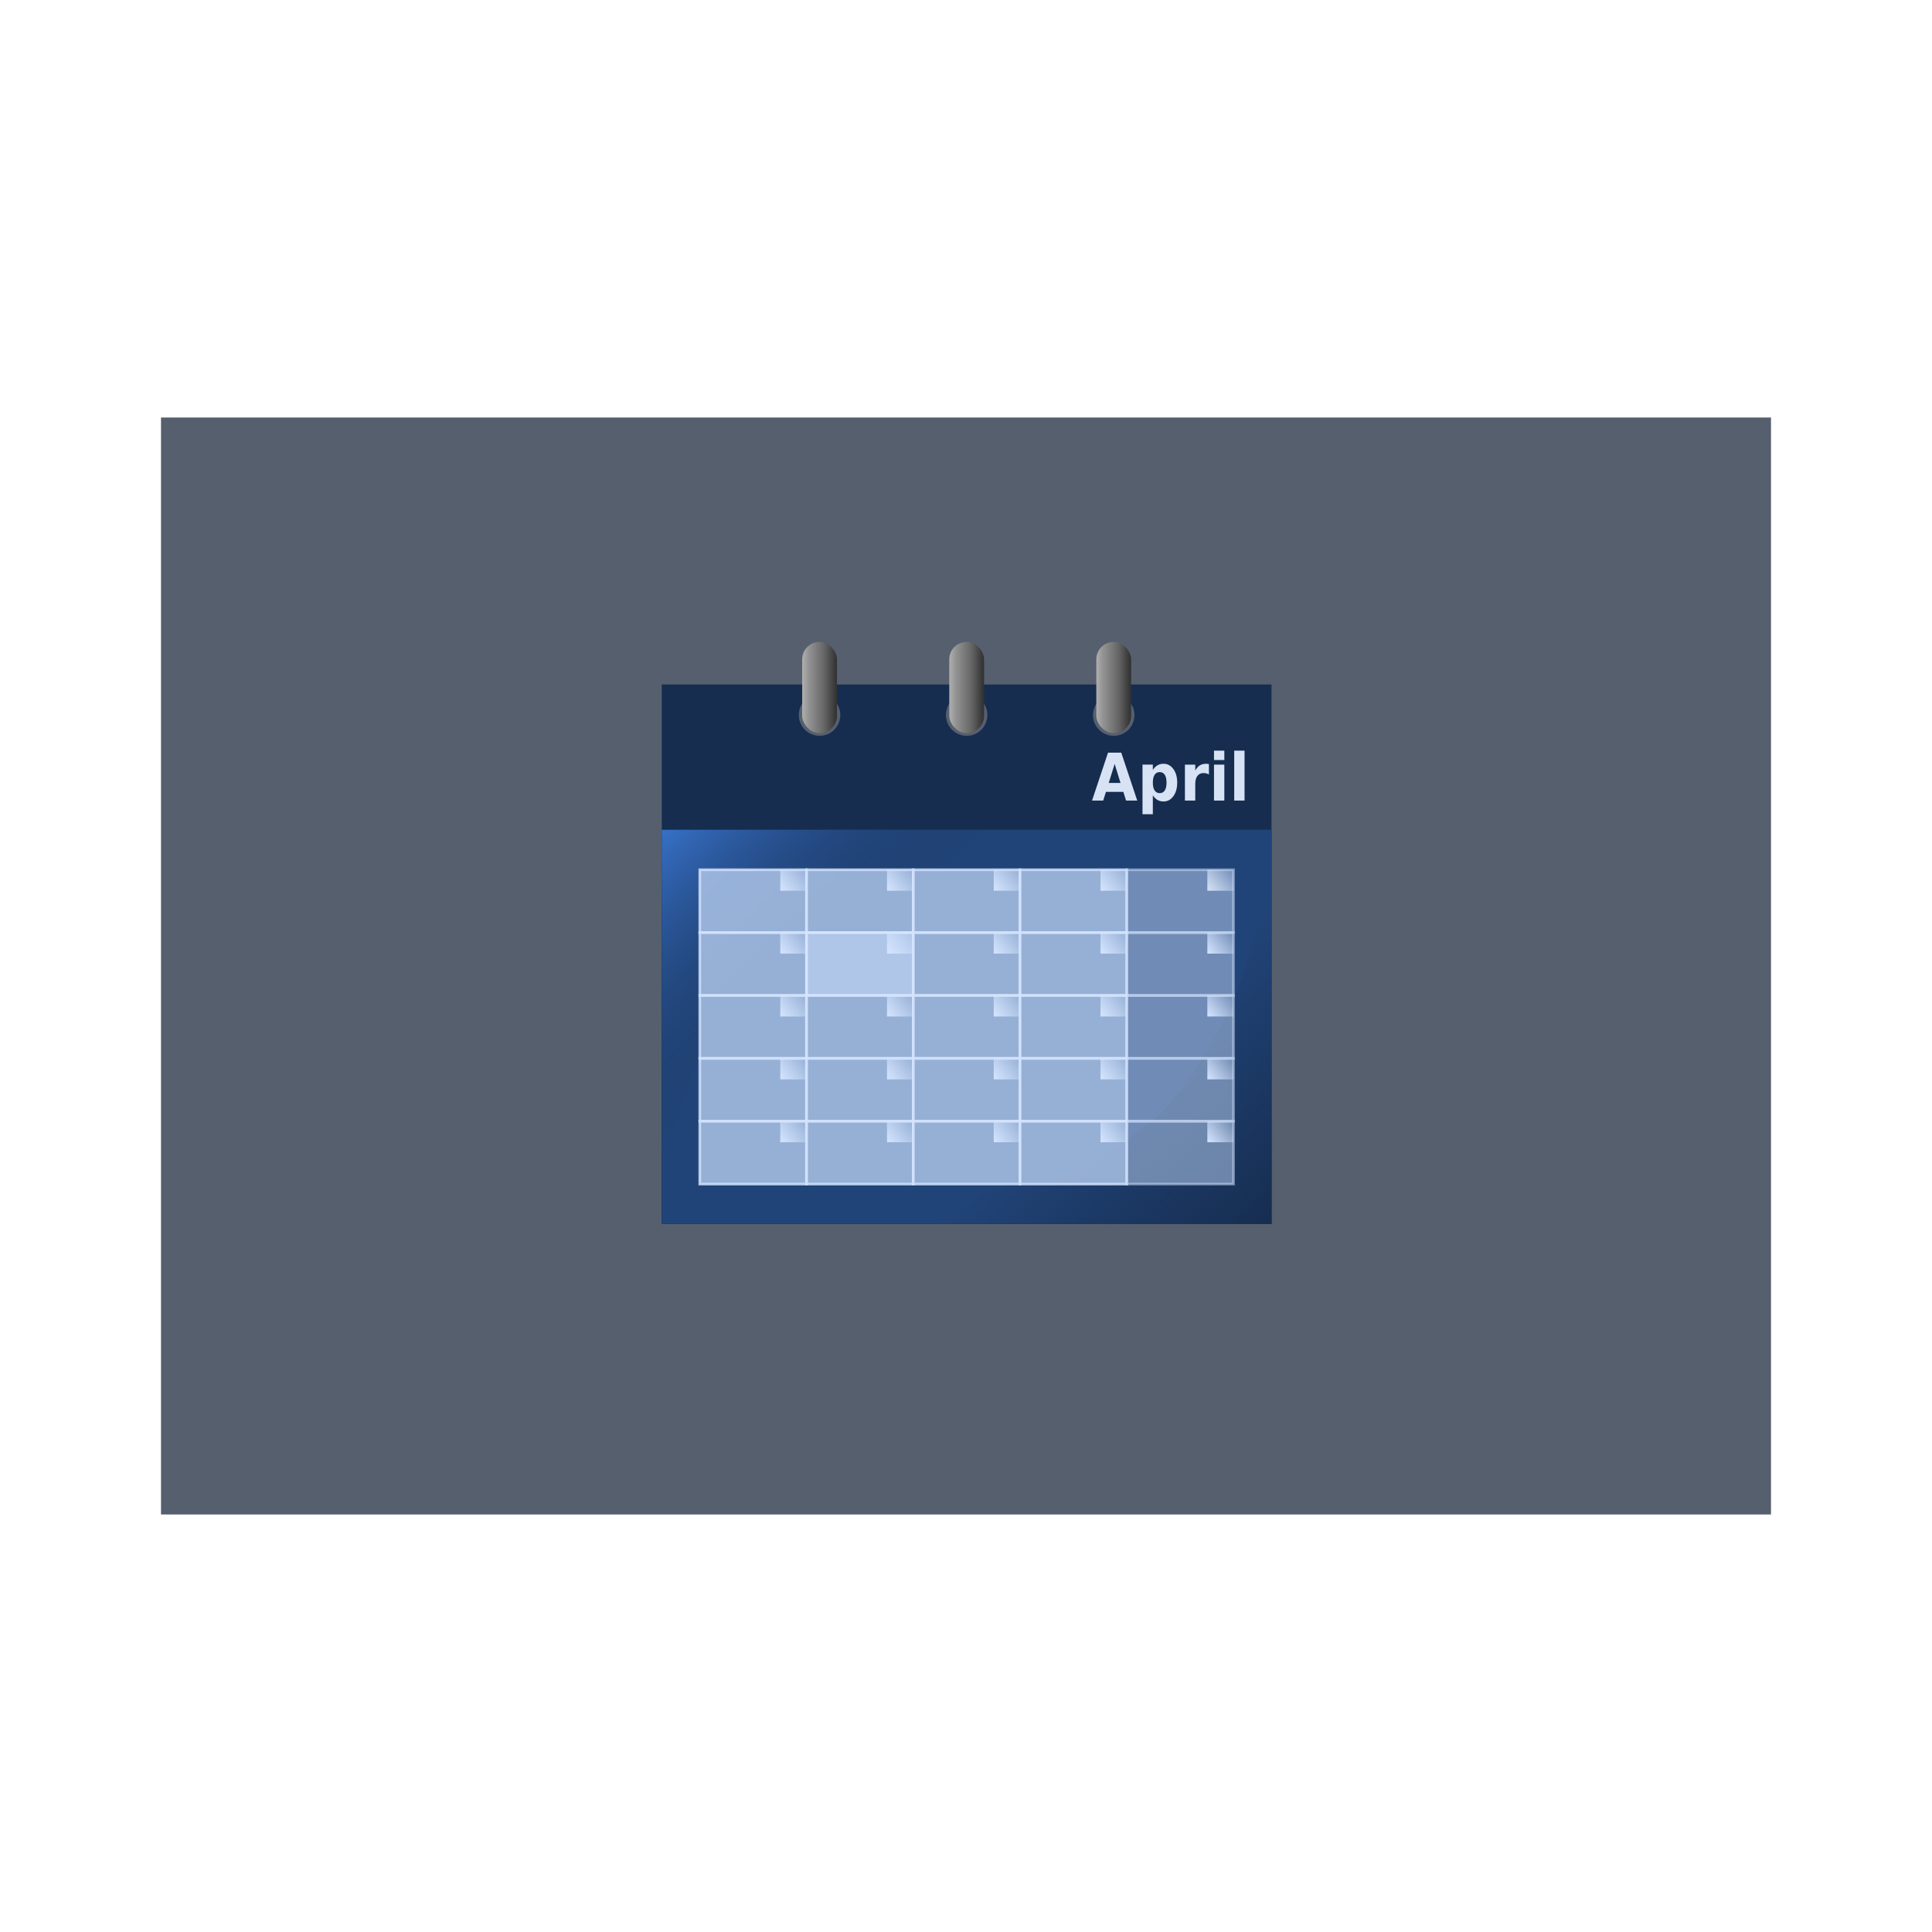 <svg:svg xmlns:dc="http://purl.org/dc/elements/1.1/" xmlns:ns1="http://www.w3.org/1999/xlink" xmlns:ns3="http://creativecommons.org/ns#" xmlns:rdf="http://www.w3.org/1999/02/22-rdf-syntax-ns#" xmlns:svg="http://www.w3.org/2000/svg" height="724.332" id="svg2" version="1.1" viewBox="-60.361 -156.536 724.332 724.332" width="724.332">
  <svg:title id="title4175">Blue calendar</svg:title>
  <svg:defs id="defs4">
    <svg:linearGradient id="linearGradient4264">
      <svg:stop id="stop4266" offset="0" stop-color="#b3b3b3" />
      <svg:stop id="stop4274" offset=".216" stop-color="#939393" />
      <svg:stop id="stop4272" offset=".672" stop-color="#646464" />
      <svg:stop id="stop4268" offset="1" stop-color="#333" />
    </svg:linearGradient>
    <svg:linearGradient id="linearGradient4151">
      <svg:stop id="stop4153" offset="0" stop-color="#d5e5ff" />
      <svg:stop id="stop4155" offset="1" stop-color="#d5e5ff" stop-opacity="0" />
    </svg:linearGradient>
    <svg:linearGradient gradientUnits="userSpaceOnUse" id="linearGradient3881" x1="1039.5" x2="979.17" y1="678.95" y2="615.56">
      <svg:stop id="stop3877" offset="0" stop-color="#162d50" />
      <svg:stop id="stop3879" offset="1" stop-color="#162d50" stop-opacity="0" />
    </svg:linearGradient>
    <svg:linearGradient gradientTransform="matrix(-1 0 0 -1 1849.8 1209.7)" gradientUnits="userSpaceOnUse" id="linearGradient3885" x1="1039.5" x2="979.17" y1="678.95" y2="615.56">
      <svg:stop id="stop3889" offset="0" stop-color="#3771c8" />
      <svg:stop id="stop3891" offset="1" stop-color="#162d50" stop-opacity="0" />
    </svg:linearGradient>
    <svg:linearGradient gradientUnits="userSpaceOnUse" id="linearGradient4157" x1="854.8" x2="864.67" y1="553.64" y2="545.74" ns1:href="#linearGradient4151" />
    <svg:linearGradient gradientTransform="translate(-0 23.643)" gradientUnits="userSpaceOnUse" id="linearGradient4161" x1="854.8" x2="864.67" y1="553.64" y2="545.74" ns1:href="#linearGradient4151" />
    <svg:linearGradient gradientTransform="translate(-0 47.285)" gradientUnits="userSpaceOnUse" id="linearGradient4165" x1="854.8" x2="864.67" y1="553.64" y2="545.74" ns1:href="#linearGradient4151" />
    <svg:linearGradient gradientTransform="translate(-0 70.928)" gradientUnits="userSpaceOnUse" id="linearGradient4169" x1="854.8" x2="864.67" y1="553.64" y2="545.74" ns1:href="#linearGradient4151" />
    <svg:linearGradient gradientTransform="translate(0 94.57)" gradientUnits="userSpaceOnUse" id="linearGradient4174" x1="854.8" x2="864.67" y1="553.64" y2="545.74" ns1:href="#linearGradient4151" />
    <svg:linearGradient gradientTransform="translate(40.143 0)" gradientUnits="userSpaceOnUse" id="linearGradient4178" x1="854.8" x2="864.67" y1="553.64" y2="545.74" ns1:href="#linearGradient4151" />
    <svg:linearGradient gradientTransform="translate(40.143 23.643)" gradientUnits="userSpaceOnUse" id="linearGradient4182" x1="854.8" x2="864.67" y1="553.64" y2="545.74" ns1:href="#linearGradient4151" />
    <svg:linearGradient gradientTransform="translate(40.143 47.285)" gradientUnits="userSpaceOnUse" id="linearGradient4186" x1="854.8" x2="864.67" y1="553.64" y2="545.74" ns1:href="#linearGradient4151" />
    <svg:linearGradient gradientTransform="translate(40.143 70.928)" gradientUnits="userSpaceOnUse" id="linearGradient4190" x1="854.8" x2="864.67" y1="553.64" y2="545.74" ns1:href="#linearGradient4151" />
    <svg:linearGradient gradientTransform="translate(40.143 94.57)" gradientUnits="userSpaceOnUse" id="linearGradient4194" x1="854.8" x2="864.67" y1="553.64" y2="545.74" ns1:href="#linearGradient4151" />
    <svg:linearGradient gradientTransform="translate(80.285 0)" gradientUnits="userSpaceOnUse" id="linearGradient4198" x1="854.8" x2="864.67" y1="553.64" y2="545.74" ns1:href="#linearGradient4151" />
    <svg:linearGradient gradientTransform="translate(80.285 23.643)" gradientUnits="userSpaceOnUse" id="linearGradient4202" x1="854.8" x2="864.67" y1="553.64" y2="545.74" ns1:href="#linearGradient4151" />
    <svg:linearGradient gradientTransform="translate(80.285 47.285)" gradientUnits="userSpaceOnUse" id="linearGradient4206" x1="854.8" x2="864.67" y1="553.64" y2="545.74" ns1:href="#linearGradient4151" />
    <svg:linearGradient gradientTransform="translate(80.285 70.928)" gradientUnits="userSpaceOnUse" id="linearGradient4210" x1="854.8" x2="864.67" y1="553.64" y2="545.74" ns1:href="#linearGradient4151" />
    <svg:linearGradient gradientTransform="translate(80.285 94.57)" gradientUnits="userSpaceOnUse" id="linearGradient4214" x1="854.8" x2="864.67" y1="553.64" y2="545.74" ns1:href="#linearGradient4151" />
    <svg:linearGradient gradientTransform="translate(120.43 0)" gradientUnits="userSpaceOnUse" id="linearGradient4218" x1="854.8" x2="864.67" y1="553.64" y2="545.74" ns1:href="#linearGradient4151" />
    <svg:linearGradient gradientTransform="translate(160.57 0)" gradientUnits="userSpaceOnUse" id="linearGradient4222" x1="854.8" x2="864.67" y1="553.64" y2="545.74">
      <svg:stop id="stop4258" offset="0" stop-color="#d7e3f4" />
      <svg:stop id="stop4260" offset="1" stop-color="#d5e5ff" stop-opacity="0" />
    </svg:linearGradient>
    <svg:linearGradient gradientTransform="translate(120.43 23.643)" gradientUnits="userSpaceOnUse" id="linearGradient4226" x1="854.8" x2="864.67" y1="553.64" y2="545.74" ns1:href="#linearGradient4151" />
    <svg:linearGradient gradientTransform="translate(160.57 23.643)" gradientUnits="userSpaceOnUse" id="linearGradient4230" x1="854.8" x2="864.67" y1="553.64" y2="545.74" ns1:href="#linearGradient4151" />
    <svg:linearGradient gradientTransform="translate(120.43 47.285)" gradientUnits="userSpaceOnUse" id="linearGradient4234" x1="854.8" x2="864.67" y1="553.64" y2="545.74" ns1:href="#linearGradient4151" />
    <svg:linearGradient gradientTransform="translate(160.57 47.285)" gradientUnits="userSpaceOnUse" id="linearGradient4238" x1="854.8" x2="864.67" y1="553.64" y2="545.74" ns1:href="#linearGradient4151" />
    <svg:linearGradient gradientTransform="translate(120.43 70.928)" gradientUnits="userSpaceOnUse" id="linearGradient4242" x1="854.8" x2="864.67" y1="553.64" y2="545.74" ns1:href="#linearGradient4151" />
    <svg:linearGradient gradientTransform="translate(160.57 70.928)" gradientUnits="userSpaceOnUse" id="linearGradient4246" x1="854.8" x2="864.67" y1="553.64" y2="545.74" ns1:href="#linearGradient4151" />
    <svg:linearGradient gradientTransform="translate(120.43 94.57)" gradientUnits="userSpaceOnUse" id="linearGradient4250" x1="854.8" x2="864.67" y1="553.64" y2="545.74" ns1:href="#linearGradient4151" />
    <svg:linearGradient gradientTransform="translate(160.57 94.572)" gradientUnits="userSpaceOnUse" id="linearGradient4254" x1="854.8" x2="864.67" y1="553.64" y2="545.74" ns1:href="#linearGradient4151" />
    <svg:linearGradient gradientTransform="matrix(1.079 0 0 1.079 -99.439 -37.989)" gradientUnits="userSpaceOnUse" id="linearGradient4289" x1="890.49" x2="902.61" y1="475.49" y2="475.49" ns1:href="#linearGradient4264" />
    <svg:linearGradient gradientTransform="matrix(1.079 0 0 1.079 11.173 -37.989)" gradientUnits="userSpaceOnUse" id="linearGradient4291" x1="890.49" x2="902.61" y1="475.49" y2="475.49" ns1:href="#linearGradient4264" />
    <svg:linearGradient gradientTransform="matrix(1.079 0 0 1.079 -44.133 -37.989)" gradientUnits="userSpaceOnUse" id="linearGradient4293" x1="890.49" x2="902.61" y1="475.49" y2="475.49" ns1:href="#linearGradient4264" />
    <svg:filter height="2.07" id="filter4431" width="1.692" x="-.346" y="-.535">
      <svg:feGaussianBlur id="feGaussianBlur4433" stdDeviation="33.031" />
    </svg:filter>
  </svg:defs>
  <svg:g id="layer4" transform="translate(-70.243 -320.55)">
    <svg:rect fill="#535d6c" fill-opacity=".988" height="411.26" id="rect4143" style="color:#000000" width="603.61" x="70.243" y="320.55" />
  </svg:g>
  <svg:g id="layer2" transform="translate(-70.243 -320.55)">
    <svg:g id="g4361" transform="matrix(.997 0 0 .997 -549.82 -54.013)">
      <svg:path d="m810.24 530.74h229.29v148.21h-229.29z" fill="#0b1728" filter="url(#filter4431)" id="path4351" style="color:#000000" />
      <svg:path d="m810.24 530.74h229.29v148.21h-229.29z" fill="#214478" id="rect3081" style="color:#000000" />
      <svg:path d="m740 155.53v54.656h229.28v-54.656h-229.28zm59.344 3.719c4.306 0 7.781 3.475 7.781 7.781s-3.475 7.812-7.781 7.812-7.812-3.506-7.812-7.812 3.506-7.781 7.812-7.781zm55.312 0c4.306 0 7.781 3.475 7.781 7.781s-3.475 7.812-7.781 7.812-7.812-3.506-7.812-7.812 3.506-7.781 7.812-7.781zm55.281 0c4.306 0 7.812 3.475 7.812 7.781s-3.506 7.812-7.812 7.812-7.781-3.506-7.781-7.812 3.475-7.781 7.781-7.781z" fill="#162d50" id="rect3101" style="color:#000000" transform="translate(70.243 320.55)" />
      <svg:path d="m999.17 635.74c39.268-43.458 40.358-105 40.358-105v148.21h-229.29s149.66 0.244 188.93-43.214z" fill="url(#linearGradient3881)" id="path3105" style="color:#000000" />
      <svg:path d="m850.6 573.95c-39.268 43.458-40.358 105-40.358 105v-148.21h229.29s-149.66-0.244-188.93 43.214z" fill="url(#linearGradient3885)" id="path3883" style="color:#000000" />
      <svg:g fill="#d7e3f4" id="text3893">
        <svg:path d="m983.81 516.45h-6.537l-1.037 3.281h-4.197l6.007-18.008h4.981l6.007 18.008h-4.21zm-5.5-3.341h4.439l-2.207-7.165z" id="path3104" />
        <svg:path d="m994.9 517.77v7.092h-3.884v-18.647h3.884v1.978c0.539-0.788 1.134-1.369 1.785-1.743 0.651-0.374 1.399-0.561 2.243-0.561 1.496 0 2.726 0.661 3.691 1.984 0.965 1.323 1.447 3.025 1.447 5.108 0 2.083-0.482 3.785-1.447 5.108s-2.195 1.984-3.691 1.984c-0.844-0-1.592-0.187-2.243-0.561-0.651-0.374-1.246-0.955-1.785-1.743zm2.581-8.745c-0.828 0-1.466 0.34-1.912 1.019-0.446 0.679-0.669 1.659-0.669 2.937s0.223 2.257 0.669 2.937c0.446 0.679 1.083 1.019 1.912 1.019 0.836 0 1.474-0.338 1.912-1.013 0.438-0.675 0.657-1.656 0.657-2.943s-0.219-2.268-0.657-2.943c-0.438-0.675-1.075-1.013-1.912-1.013z" id="path3106" />
        <svg:path d="m1016 509.9c-0.346-0.177-0.685-0.308-1.019-0.392-0.334-0.084-0.673-0.127-1.019-0.127-0.997 0-1.765 0.356-2.304 1.067-0.539 0.712-0.808 1.731-0.808 3.058v6.224h-3.884v-13.509h3.884v2.219c0.499-0.884 1.071-1.53 1.719-1.936 0.647-0.406 1.425-0.609 2.334-0.609 0.129 0 0.269 0.006 0.422 0.018 0.153 0.012 0.374 0.038 0.663 0.078z" id="path3108" />
        <svg:path d="m1017.9 506.22h3.884v13.509h-3.884zm0-5.259h3.884v3.522h-3.884z" id="path3110" />
        <svg:path d="m1025.5 500.96h3.884v18.768h-3.884z" id="path3112" />
      </svg:g>
      <svg:path d="m824.53 545.74h200.71v118.22h-200.71v-118.22" fill="#d7e3f4" id="rect3897" opacity=".1" style="color:#000000" />
      <svg:path d="m754.29 225.19h40.143v23.643h-40.143z" fill="#afc6e9" id="rect4078" opacity=".8" stroke="#d5e5ff" style="color:#000000" transform="translate(70.243 320.55)" />
      <svg:path d="m824.53 569.38h40.143v23.643h-40.143z" fill="#afc6e9" id="path4091" opacity=".8" stroke="#d5e5ff" style="color:#000000" />
      <svg:path d="m824.53 593.03h40.143v23.643h-40.143z" fill="#afc6e9" id="path4093" opacity=".8" stroke="#d5e5ff" style="color:#000000" />
      <svg:path d="m824.53 616.67h40.143v23.643h-40.143z" fill="#afc6e9" id="path4095" opacity=".8" stroke="#d5e5ff" style="color:#000000" />
      <svg:path d="m824.53 640.31h40.143v23.643h-40.143z" fill="#afc6e9" id="path4097" opacity=".8" stroke="#d5e5ff" style="color:#000000" />
      <svg:path d="m864.67 545.74h40.143v23.643h-40.143z" fill="#afc6e9" id="path4099" opacity=".8" stroke="#d5e5ff" style="color:#000000" />
      <svg:path d="m864.67 569.38h40.143v23.643h-40.143z" fill="#afc6e9" id="path4101" stroke="#d5e5ff" style="color:#000000" />
      <svg:path d="m864.67 593.03h40.143v23.643h-40.143z" fill="#afc6e9" id="path4103" opacity=".8" stroke="#d5e5ff" style="color:#000000" />
      <svg:path d="m864.67 616.67h40.143v23.643h-40.143z" fill="#afc6e9" id="path4105" opacity=".8" stroke="#d5e5ff" style="color:#000000" />
      <svg:path d="m864.67 640.31h40.143v23.643h-40.143z" fill="#afc6e9" id="path4107" opacity=".8" stroke="#d5e5ff" style="color:#000000" />
      <svg:path d="m904.81 545.74h40.143v23.643h-40.143z" fill="#afc6e9" id="path4109" opacity=".8" stroke="#d5e5ff" style="color:#000000" />
      <svg:path d="m904.81 569.38h40.143v23.643h-40.143z" fill="#afc6e9" id="path4111" opacity=".8" stroke="#d5e5ff" style="color:#000000" />
      <svg:path d="m904.81 593.03h40.143v23.643h-40.143z" fill="#afc6e9" id="path4113" opacity=".8" stroke="#d5e5ff" style="color:#000000" />
      <svg:path d="m904.81 616.67h40.143v23.643h-40.143z" fill="#afc6e9" id="path4115" opacity=".8" stroke="#d5e5ff" style="color:#000000" />
      <svg:path d="m904.81 640.31h40.143v23.643h-40.143z" fill="#afc6e9" id="path4117" opacity=".8" stroke="#d5e5ff" style="color:#000000" />
      <svg:path d="m944.96 545.74h40.143v23.643h-40.143z" fill="#afc6e9" id="path4119" opacity=".8" stroke="#d5e5ff" style="color:#000000" />
      <svg:path d="m944.96 569.38h40.143v23.643h-40.143z" fill="#afc6e9" id="path4121" opacity=".8" stroke="#d5e5ff" style="color:#000000" />
      <svg:path d="m944.96 593.03h40.143v23.643h-40.143z" fill="#afc6e9" id="path4123" opacity=".8" stroke="#d5e5ff" style="color:#000000" />
      <svg:path d="m944.96 616.67h40.143v23.643h-40.143z" fill="#afc6e9" id="path4125" opacity=".8" stroke="#d5e5ff" style="color:#000000" />
      <svg:path d="m944.96 640.31h40.143v23.643h-40.143z" fill="#afc6e9" id="path4127" opacity=".8" stroke="#d5e5ff" style="color:#000000" />
      <svg:path d="m985.1 545.74h40.143v23.643h-40.143z" fill="#afc6e9" id="path4129" opacity=".5" stroke="#d5e5ff" style="color:#000000" />
      <svg:path d="m985.1 569.38h40.143v23.643h-40.143z" fill="#afc6e9" id="path4131" opacity=".5" stroke="#d5e5ff" style="color:#000000" />
      <svg:path d="m985.1 593.03h40.143v23.643h-40.143z" fill="#afc6e9" id="path4133" opacity=".5" stroke="#d5e5ff" style="color:#000000" />
      <svg:path d="m985.1 616.67h40.143v23.643h-40.143z" fill="#afc6e9" id="path4135" opacity=".5" stroke="#d5e5ff" style="color:#000000" />
      <svg:path d="m985.1 640.31h40.143v23.643h-40.143z" fill="#afc6e9" id="path4137" opacity=".5" stroke="#d5e5ff" style="color:#000000" />
      <svg:rect fill="url(#linearGradient4157)" height="7.901" id="rect4141" style="color:#000000" width="9.876" x="854.8" y="545.74" />
      <svg:rect fill="url(#linearGradient4161)" height="7.901" id="rect4159" style="color:#000000" width="9.876" x="854.8" y="569.38" />
      <svg:rect fill="url(#linearGradient4165)" height="7.901" id="rect4163" style="color:#000000" width="9.876" x="854.8" y="593.03" />
      <svg:rect fill="url(#linearGradient4169)" height="7.901" id="rect4167" style="color:#000000" width="9.876" x="854.8" y="616.67" />
      <svg:rect fill="url(#linearGradient4174)" height="7.901" id="rect4171" style="color:#000000" width="9.876" x="854.8" y="640.31" />
      <svg:rect fill="url(#linearGradient4178)" height="7.901" id="rect4176" style="color:#000000" width="9.876" x="894.94" y="545.74" />
      <svg:rect fill="url(#linearGradient4182)" height="7.901" id="rect4180" style="color:#000000" width="9.876" x="894.94" y="569.38" />
      <svg:rect fill="url(#linearGradient4186)" height="7.901" id="rect4184" style="color:#000000" width="9.876" x="894.94" y="593.03" />
      <svg:rect fill="url(#linearGradient4190)" height="7.901" id="rect4188" style="color:#000000" width="9.876" x="894.94" y="616.67" />
      <svg:rect fill="url(#linearGradient4194)" height="7.901" id="rect4192" style="color:#000000" width="9.876" x="894.94" y="640.31" />
      <svg:rect fill="url(#linearGradient4198)" height="7.901" id="rect4196" style="color:#000000" width="9.876" x="935.08" y="545.74" />
      <svg:rect fill="url(#linearGradient4202)" height="7.901" id="rect4200" style="color:#000000" width="9.876" x="935.08" y="569.38" />
      <svg:rect fill="url(#linearGradient4206)" height="7.901" id="rect4204" style="color:#000000" width="9.876" x="935.08" y="593.03" />
      <svg:rect fill="url(#linearGradient4210)" height="7.901" id="rect4208" style="color:#000000" width="9.876" x="935.08" y="616.67" />
      <svg:rect fill="url(#linearGradient4214)" height="7.901" id="rect4212" style="color:#000000" width="9.876" x="935.08" y="640.31" />
      <svg:rect fill="url(#linearGradient4218)" height="7.901" id="rect4216" style="color:#000000" width="9.876" x="975.23" y="545.74" />
      <svg:rect fill="url(#linearGradient4222)" height="7.901" id="rect4220" style="color:#000000" width="9.876" x="1015.4" y="545.74" />
      <svg:rect fill="url(#linearGradient4226)" height="7.901" id="rect4224" style="color:#000000" width="9.876" x="975.22" y="569.38" />
      <svg:rect fill="url(#linearGradient4230)" height="7.901" id="rect4228" style="color:#000000" width="9.876" x="1015.4" y="569.38" />
      <svg:rect fill="url(#linearGradient4234)" height="7.901" id="rect4232" style="color:#000000" width="9.876" x="975.22" y="593.03" />
      <svg:rect fill="url(#linearGradient4238)" height="7.901" id="rect4236" style="color:#000000" width="9.876" x="1015.4" y="593.03" />
      <svg:rect fill="url(#linearGradient4242)" height="7.901" id="rect4240" style="color:#000000" width="9.876" x="975.22" y="616.67" />
      <svg:rect fill="url(#linearGradient4246)" height="7.901" id="rect4244" style="color:#000000" width="9.876" x="1015.4" y="616.67" />
      <svg:rect fill="url(#linearGradient4250)" height="7.901" id="rect4248" style="color:#000000" width="9.876" x="975.22" y="640.31" />
      <svg:rect fill="url(#linearGradient4254)" height="7.901" id="rect4252" style="color:#000000" width="9.876" x="1015.4" y="640.31" />
      <svg:g id="g4284" transform="translate(1.317 2)">
        <svg:rect fill="url(#linearGradient4289)" height="34.345" id="rect4262" ry="6.542" style="color:#000000" width="13.084" x="861.72" y="458.06" />
        <svg:rect fill="url(#linearGradient4291)" height="34.345" id="rect4276" ry="6.542" style="color:#000000" width="13.084" x="972.33" y="458.06" />
        <svg:rect fill="url(#linearGradient4293)" height="34.345" id="rect4280" ry="6.542" style="color:#000000" width="13.084" x="917.03" y="458.06" />
      </svg:g>
    </svg:g>
  </svg:g>
</svg:svg>